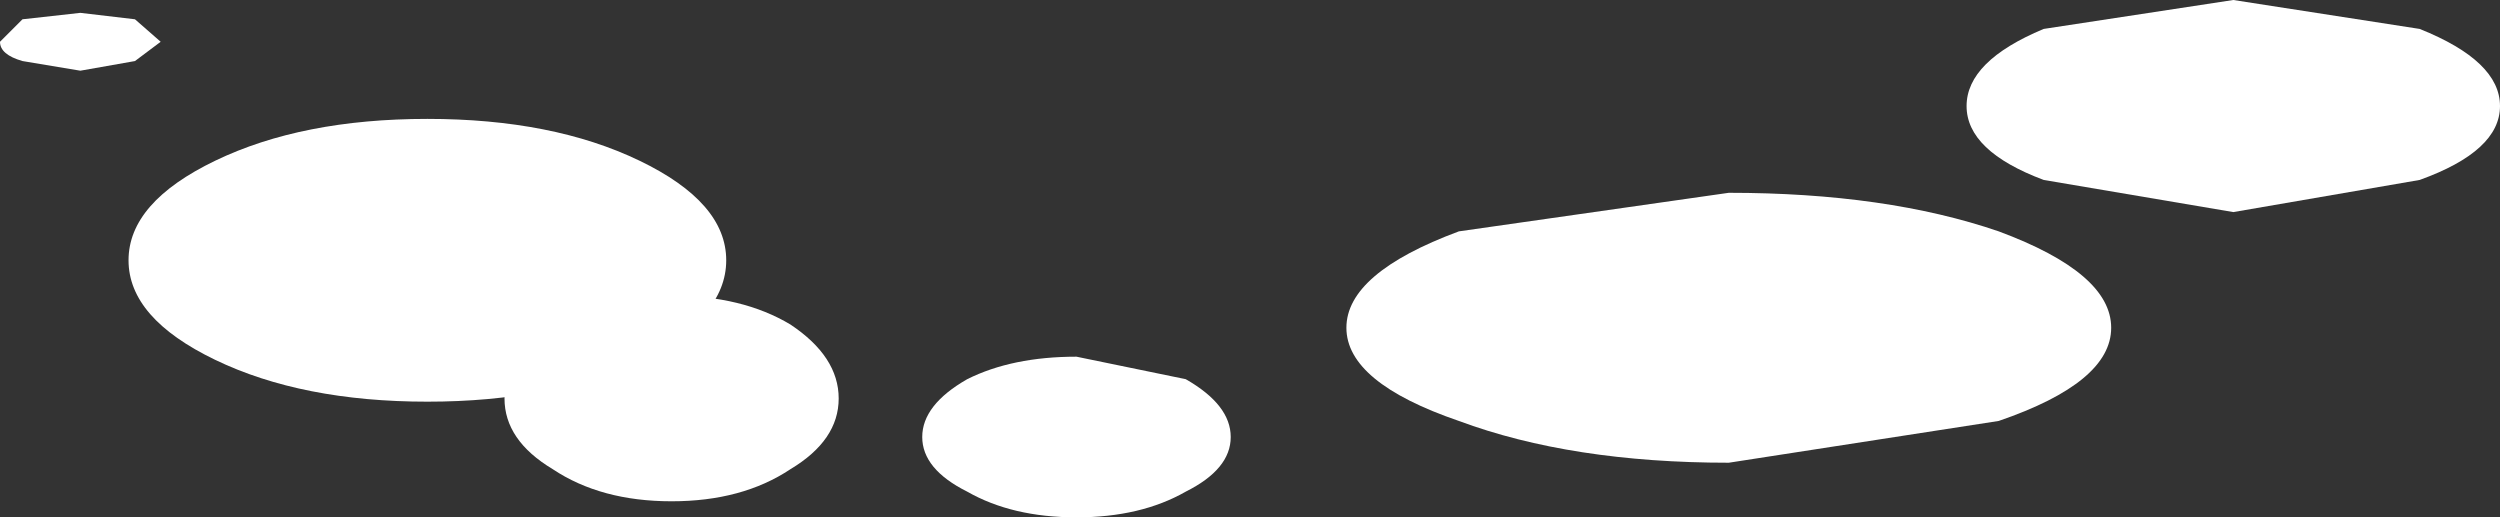 <?xml version="1.0" encoding="UTF-8" standalone="no"?>
<svg xmlns:xlink="http://www.w3.org/1999/xlink" height="8.05px" width="38.9px" xmlns="http://www.w3.org/2000/svg">
  <rect width="100%" height="100%" fill="#333333" stroke="none"/>
  <g transform="matrix(1.0, 0.0, 0.0, 1.0, 17.35, 1.4)">
    <path d="M13.75 5.15 L9.55 5.8 Q7.1 5.8 5.35 5.15 3.6 4.55 3.6 3.7 3.6 2.85 5.35 2.2 L9.55 1.6 Q12.0 1.6 13.75 2.2 15.5 2.85 15.5 3.7 15.5 4.55 13.75 5.15" fill="#ffffff" fill-rule="evenodd" stroke="none"/>
    <path d="M20.3 1.4 L17.4 1.9 14.45 1.4 Q13.25 0.95 13.25 0.25 13.25 -0.45 14.45 -0.95 L17.4 -1.4 20.3 -0.95 Q21.55 -0.45 21.55 0.25 21.55 0.95 20.3 1.4" fill="#ffffff" fill-rule="evenodd" stroke="none"/>
    <path d="M-7.4 4.2 Q-8.75 4.85 -10.7 4.85 -12.65 4.85 -14.0 4.2 -15.35 3.55 -15.35 2.65 -15.35 1.75 -14.0 1.1 -12.65 0.45 -10.7 0.45 -8.75 0.45 -7.4 1.1 -6.05 1.75 -6.05 2.65 -6.05 3.55 -7.4 4.2" fill="#ffffff" fill-rule="evenodd" stroke="none"/>
    <path d="M1.1 6.25 Q0.4 6.65 -0.6 6.65 -1.6 6.65 -2.3 6.25 -3.0 5.9 -3.0 5.4 -3.0 4.9 -2.3 4.5 -1.6 4.15 -0.6 4.15 L1.1 4.5 Q1.8 4.9 1.8 5.4 1.8 5.9 1.1 6.25" fill="#ffffff" fill-rule="evenodd" stroke="none"/>
    <path d="M-5.05 5.9 Q-5.8 6.4 -6.9 6.4 -8.0 6.4 -8.75 5.9 -9.5 5.45 -9.5 4.8 -9.5 4.15 -8.75 3.65 L-6.9 3.2 Q-5.8 3.2 -5.05 3.65 -4.3 4.15 -4.3 4.8 -4.3 5.45 -5.05 5.9" fill="#ffffff" fill-rule="evenodd" stroke="none"/>
    <path d="M-15.25 -0.45 L-16.1 -0.3 -17.0 -0.45 Q-17.35 -0.55 -17.35 -0.75 L-17.0 -1.1 -16.1 -1.2 -15.25 -1.1 -14.85 -0.75 -15.25 -0.45" fill="#ffffff" fill-rule="evenodd" stroke="none"/>
  </g>
</svg>
